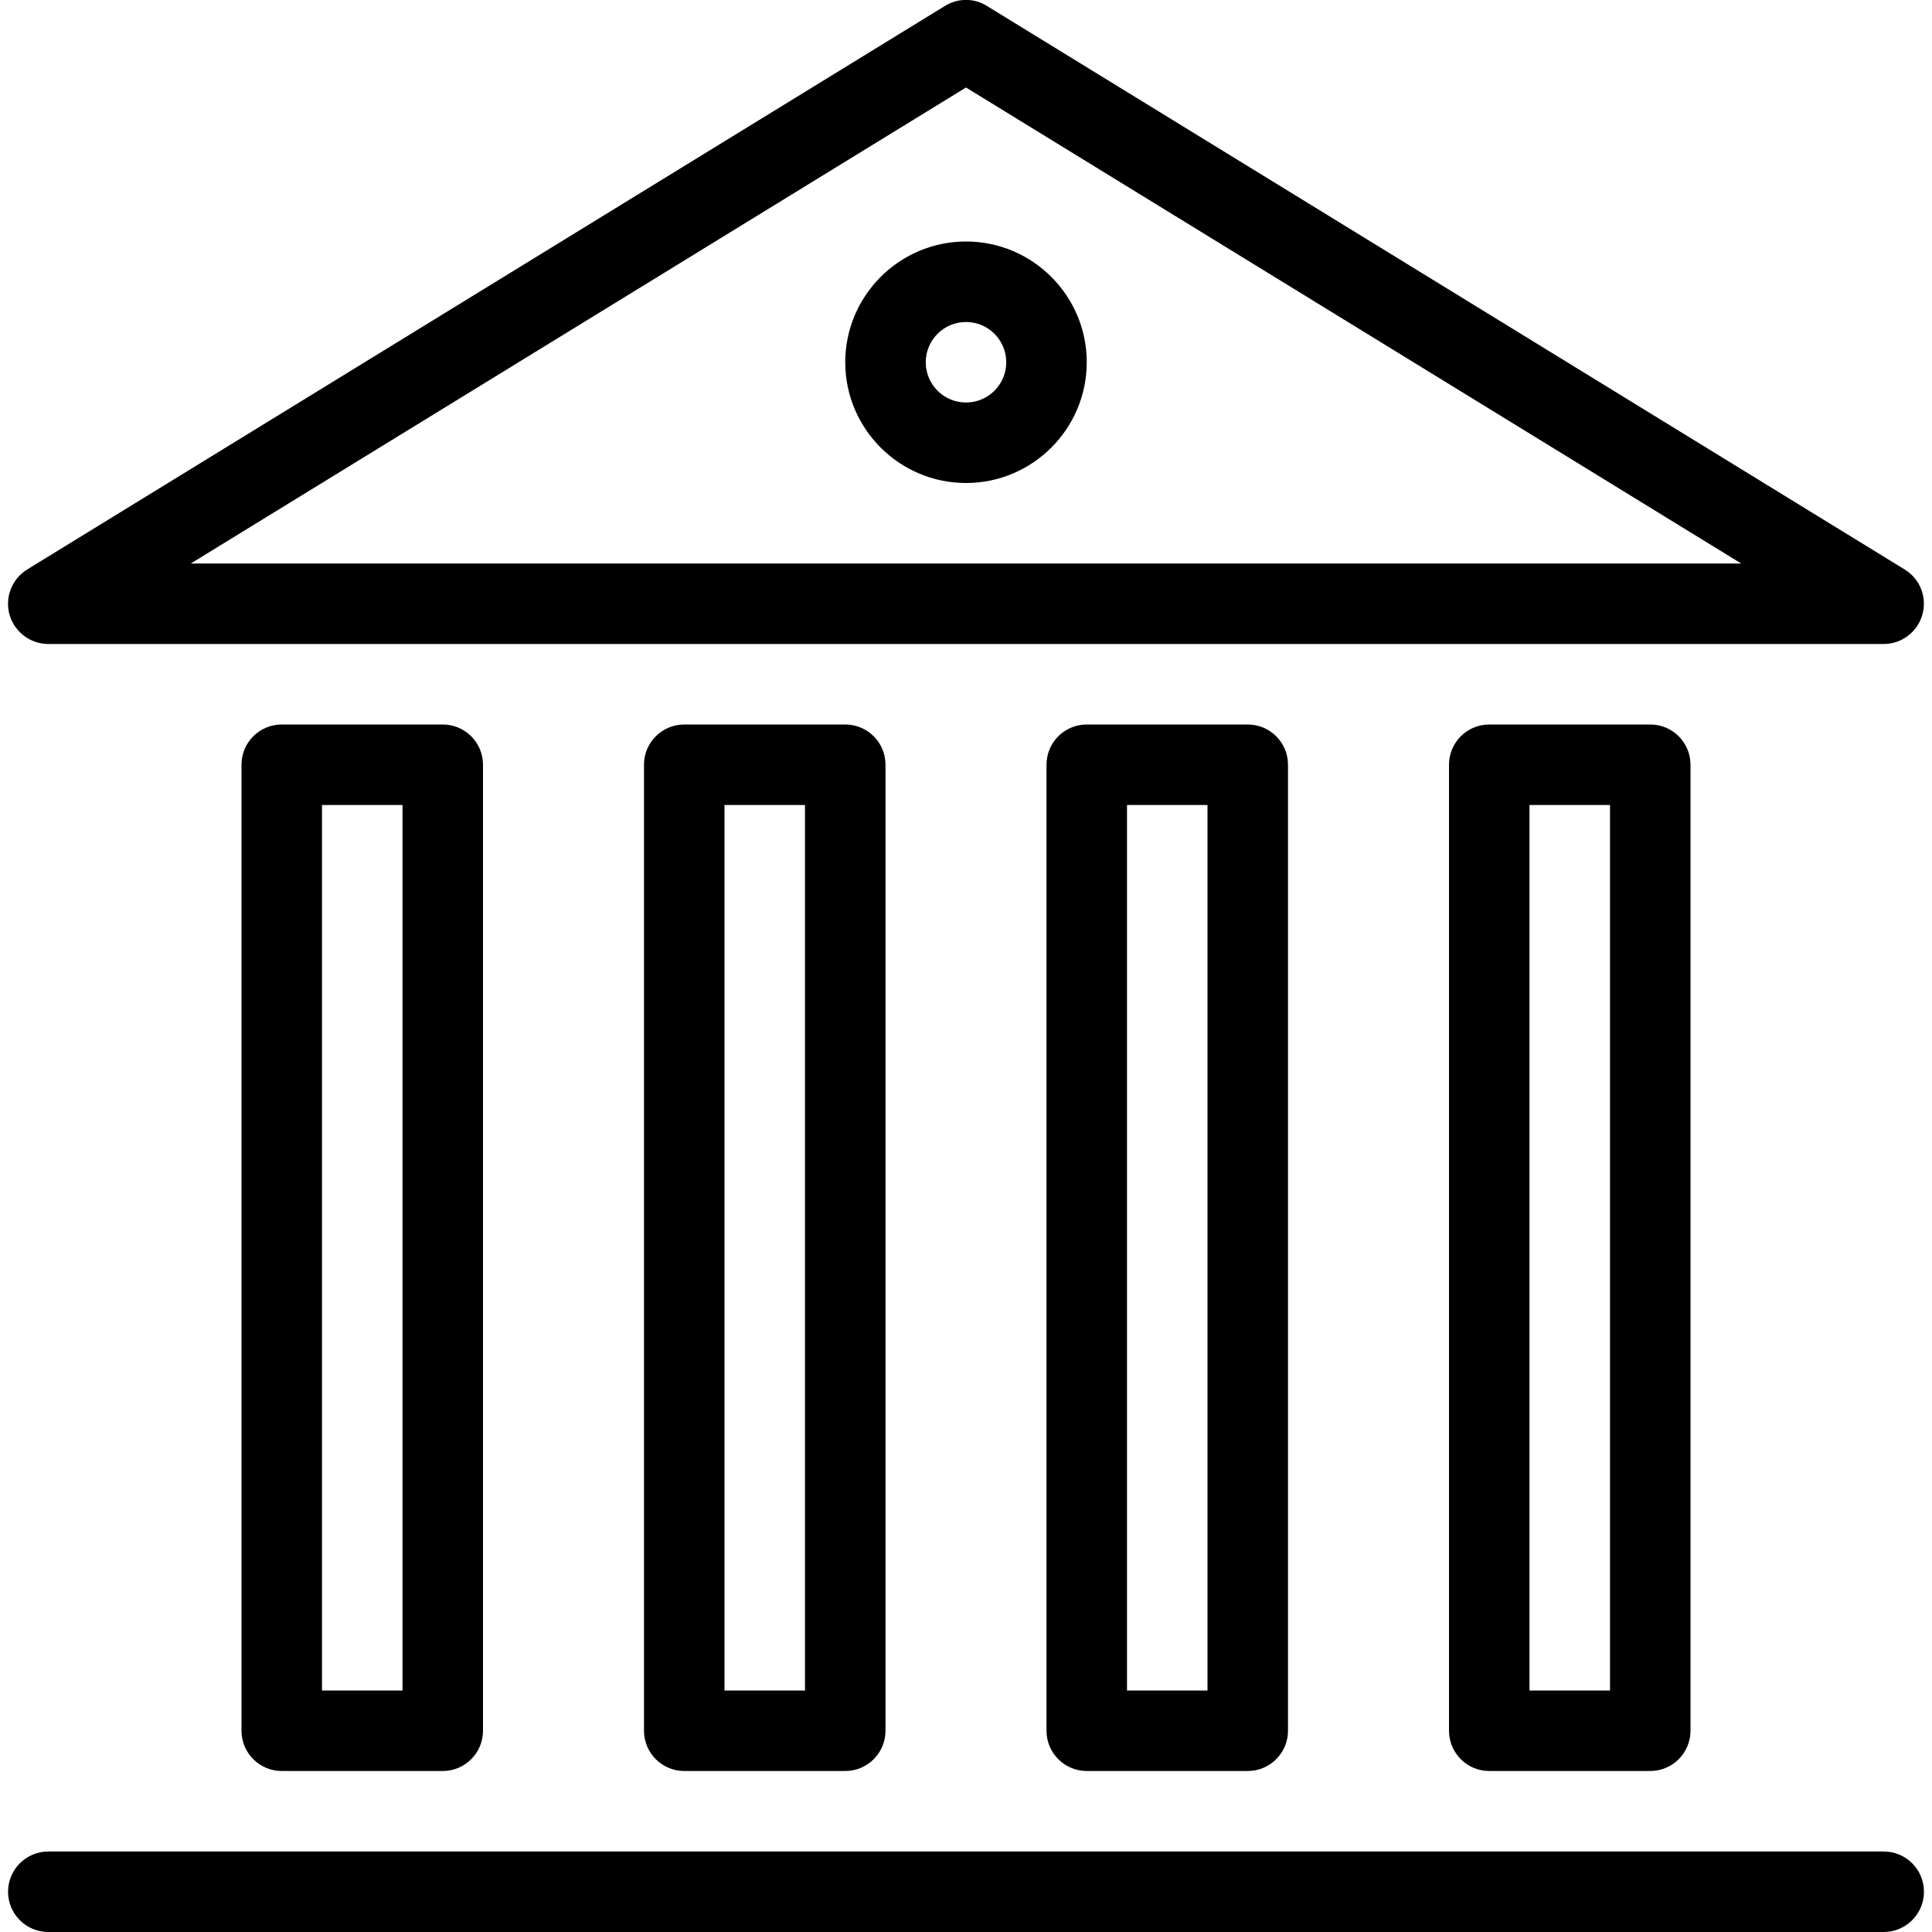 <svg xmlns="http://www.w3.org/2000/svg" width="24" height="24" viewBox="0 0 24 24"><path d="M8.5 9c-.276 0-.5.223-.5.5v12c0 .276.224.5.5.5h2c.276 0 .5-.224.5-.5v-12c0-.277-.224-.5-.5-.5h-2zM10 21H9V10h1v11zM3.5 9c-.276 0-.5.223-.5.5v12c0 .276.224.5.5.5h2c.276 0 .5-.224.5-.5v-12c0-.277-.224-.5-.5-.5h-2zM5 21H4V10h1v11zM13.5 9c-.276 0-.5.223-.5.5v12c0 .276.224.5.5.5h2c.276 0 .5-.224.5-.5v-12c0-.277-.224-.5-.5-.5h-2zM15 21h-1V10h1v11zM18.5 9c-.276 0-.5.223-.5.5v12c0 .276.224.5.5.5h2c.276 0 .5-.224.5-.5v-12c0-.277-.224-.5-.5-.5h-2zM20 21h-1V10h1v11zM.6 8h22.8c.224 0 .42-.15.48-.364.062-.215-.028-.445-.22-.562l-11.4-7c-.16-.1-.36-.1-.522 0l-11.4 7c-.19.117-.28.347-.22.562C.18 7.85.377 8 .6 8zM12 1.087L21.63 7H2.37L12 1.087zM23.4 23H.6c-.276 0-.5.224-.5.5s.224.5.5.5h22.8c.276 0 .5-.224.5-.5s-.223-.5-.5-.5z"/><path d="M12 3c-.827 0-1.5.673-1.5 1.5S11.173 6 12 6s1.5-.673 1.5-1.5S12.827 3 12 3zm0 2c-.276 0-.5-.224-.5-.5s.224-.5.5-.5.5.224.5.5-.224.5-.5.5z"/></svg>